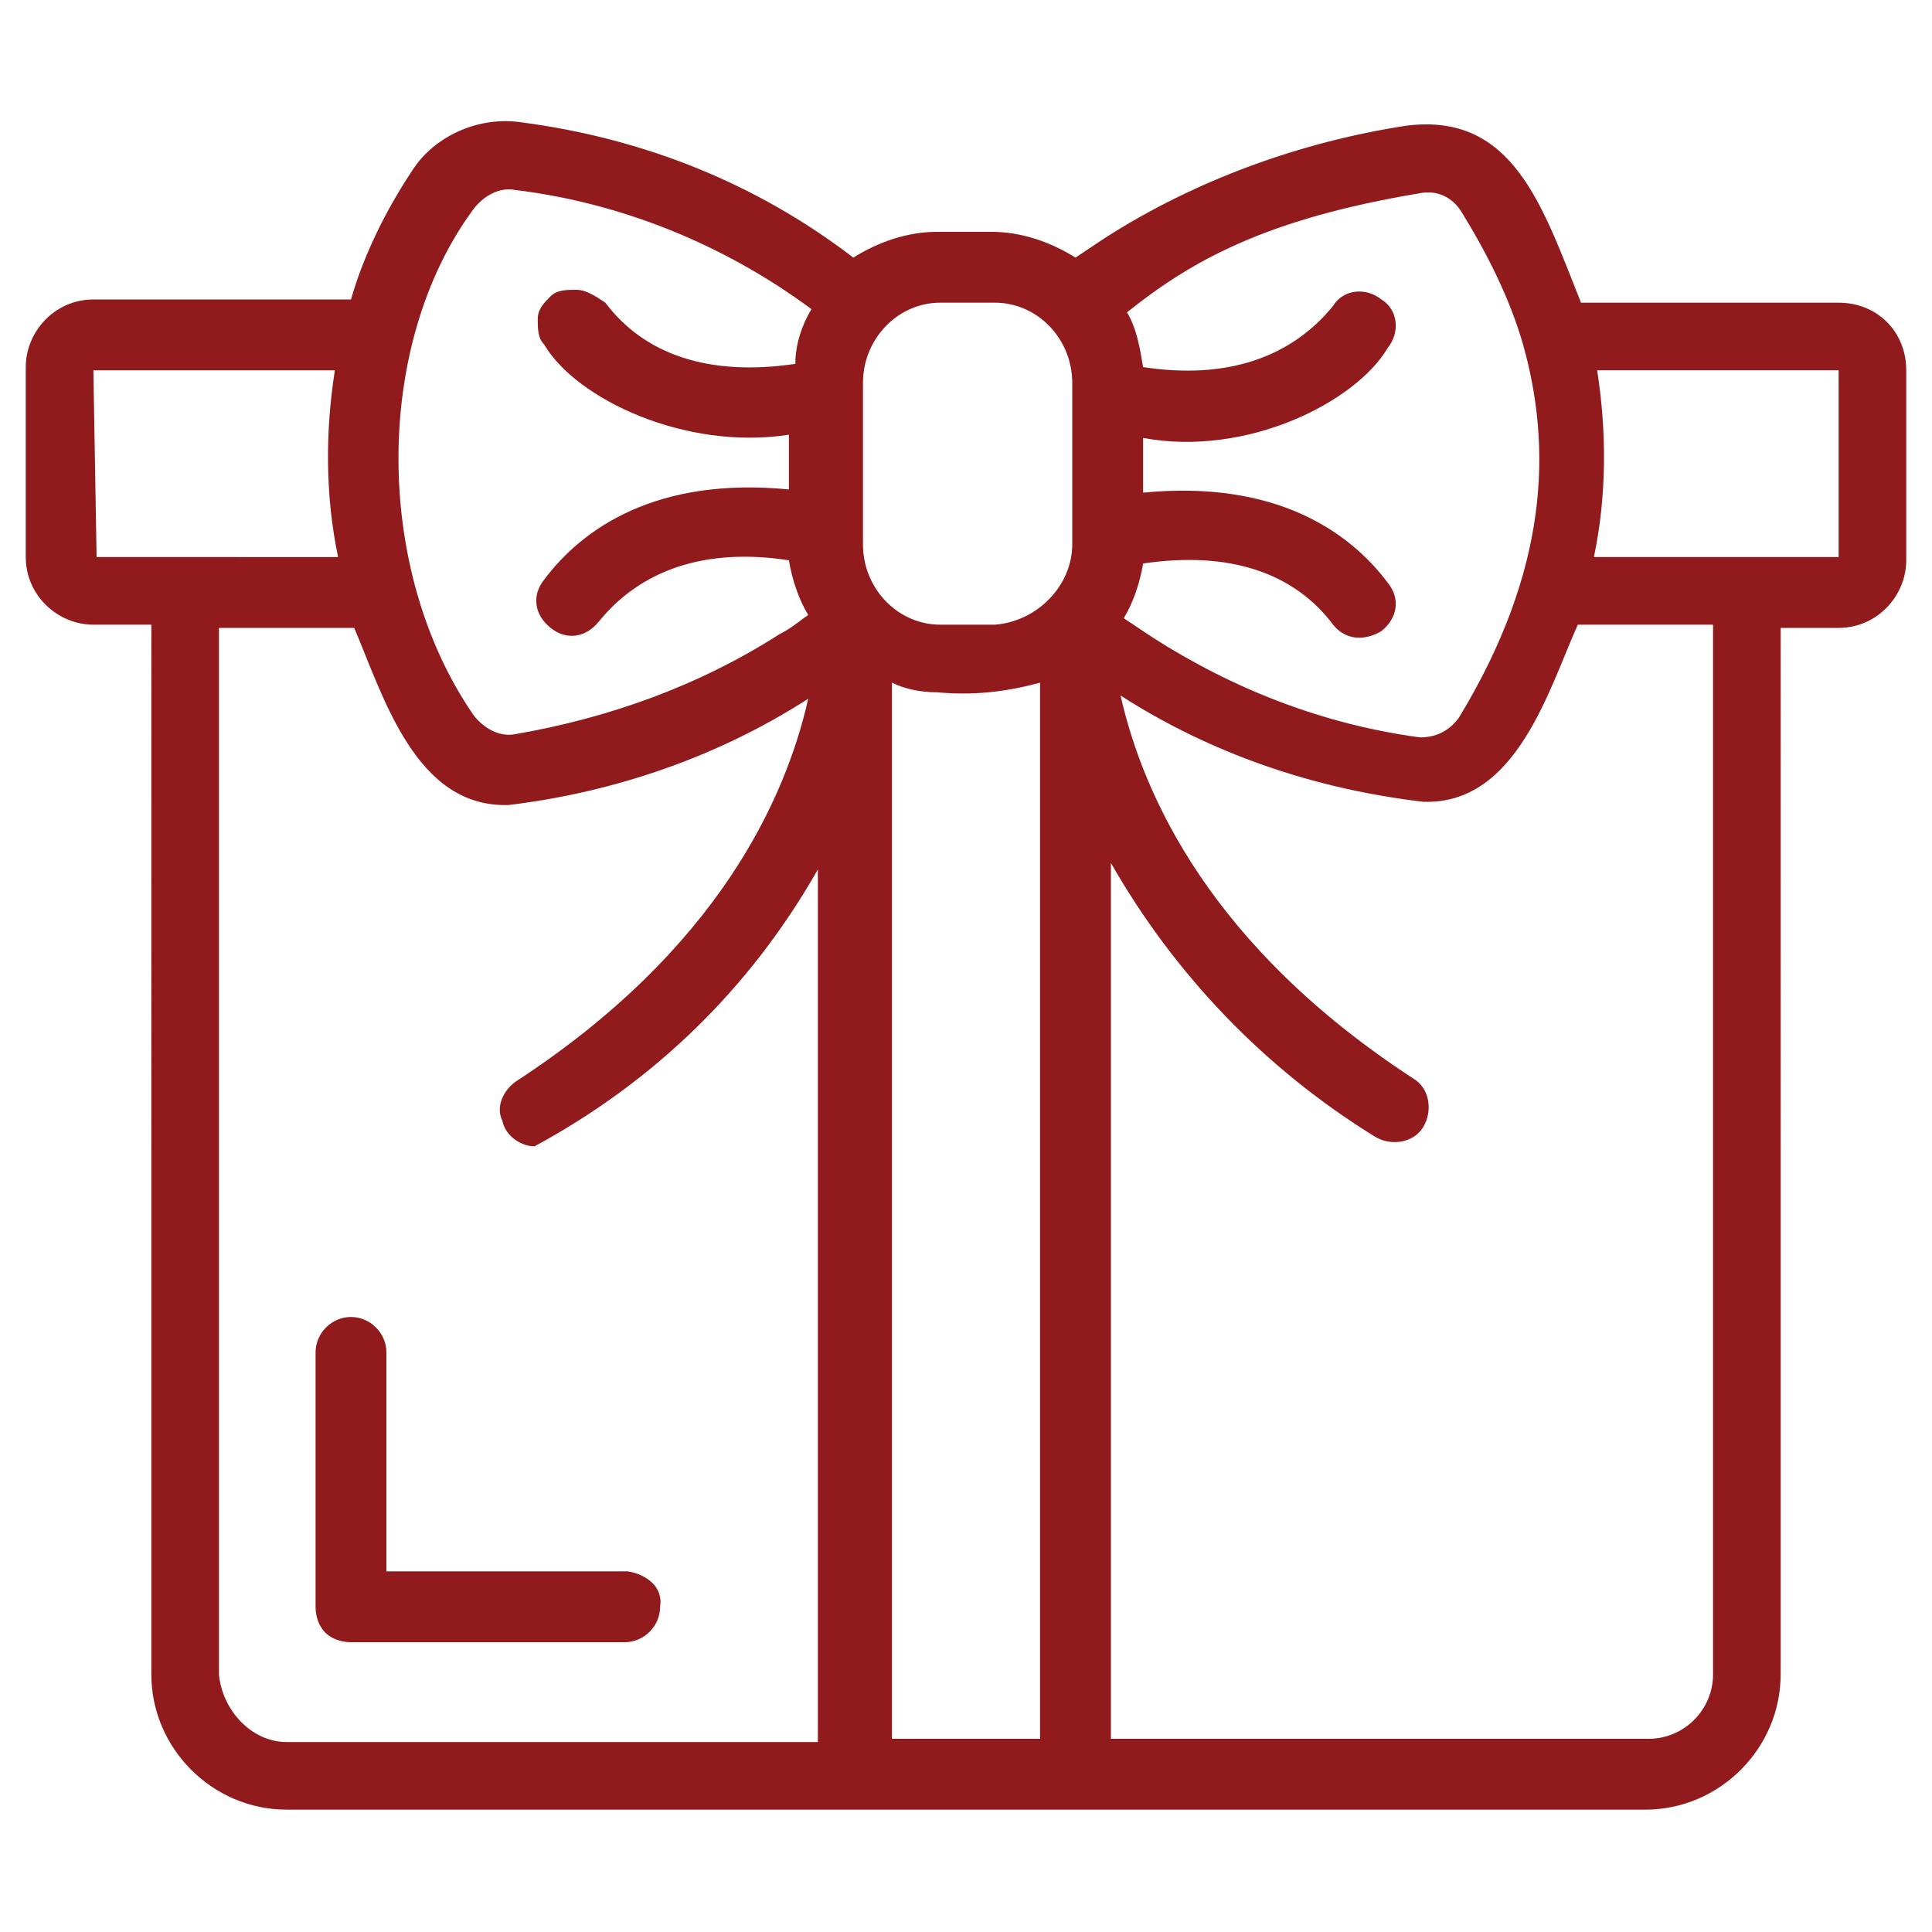 <?xml version="1.0" encoding="utf-8"?>
<!-- Generator: Adobe Illustrator 27.3.1, SVG Export Plug-In . SVG Version: 6.00 Build 0)  -->
<svg version="1.1" id="Layer_1" xmlns="http://www.w3.org/2000/svg" xmlns:xlink="http://www.w3.org/1999/xlink" x="0px" y="0px"
	 viewBox="0 0 60 60" style="enable-background:new 0 0 60 60;" xml:space="preserve">
<style type="text/css">
	.st0{fill:#911A1D;}
</style>
<g>
	<path class="st0" d="M57.1,9.4h-8c-1.2-3-2.1-5.9-5.4-5.5h0c-3.3,0.5-6.6,1.7-9.4,3.5C34,7.6,33.7,7.8,33.4,8
		c-0.8-0.5-1.7-0.8-2.6-0.8h-1.7c-0.9,0-1.8,0.3-2.6,0.8c-3-2.3-6.5-3.7-10.3-4.2c-1.3-0.2-2.7,0.4-3.4,1.5c-0.8,1.2-1.5,2.6-1.9,4
		h-8c-1.2,0-2.1,1-2.1,2.1v5.9c0,1.2,1,2.1,2.1,2.1h1.8V52c0,2.3,1.9,4.2,4.2,4.2c0,0,17.7,0,17.7,0c4.5,0,19.7,0,24.5,0h0
		c2.3,0,4.2-1.9,4.2-4.2V19.5h1.8c1.2,0,2.1-1,2.1-2.1v-5.9C59.2,10.3,58.3,9.4,57.1,9.4L57.1,9.4z M44.1,6c0.5-0.1,1,0.1,1.3,0.6
		c0.8,1.3,1.5,2.7,1.9,4.1c0.9,3.2,0.8,7-2,11.6h0c-0.3,0.4-0.7,0.6-1.2,0.6c-3-0.4-5.8-1.5-8.3-3.1c-0.3-0.2-0.6-0.4-0.9-0.6
		c0.3-0.5,0.5-1.1,0.6-1.7c2.7-0.4,4.7,0.3,5.9,1.9h0c0.4,0.5,1,0.5,1.5,0.2c0.5-0.4,0.6-1,0.2-1.5c-1.2-1.6-3.5-3.2-7.6-2.8v-1.7
		c3.2,0.6,6.6-1.1,7.6-2.8c0.4-0.5,0.3-1.2-0.2-1.5c-0.5-0.4-1.2-0.3-1.5,0.2c-1.3,1.6-3.3,2.3-5.9,1.9c-0.1-0.6-0.2-1.2-0.5-1.7
		C37,8.1,39.3,6.8,44.1,6L44.1,6z M29.1,21.5c1.1,0.1,2.1,0,3.2-0.3c0,3.2,0,11.5,0,32.8l-4.6,0V21.2C28.1,21.4,28.6,21.5,29.1,21.5
		L29.1,21.5z M30.9,9.4c1.3,0,2.4,1.1,2.4,2.5v5v0c0,1.3-1.1,2.4-2.4,2.5h-1.7c-1.3,0-2.4-1.1-2.4-2.5v-5c0-1.4,1.1-2.5,2.4-2.5
		L30.9,9.4z M14.7,6.5c0.3-0.4,0.8-0.7,1.3-0.6c3.3,0.4,6.5,1.7,9.2,3.7c-0.3,0.5-0.5,1.1-0.5,1.7c-2.7,0.4-4.7-0.3-5.9-1.9
		C18.5,9.2,18.2,9,17.9,9c-0.3,0-0.6,0-0.8,0.2c-0.2,0.2-0.4,0.4-0.4,0.7c0,0.3,0,0.6,0.2,0.8c1,1.7,4.4,3.3,7.6,2.8v1.7
		c-4.1-0.4-6.4,1.2-7.6,2.8v0c-0.4,0.5-0.3,1.1,0.2,1.5c0.5,0.4,1.1,0.3,1.5-0.2c1.3-1.6,3.3-2.3,5.9-1.9v0c0.1,0.6,0.3,1.2,0.6,1.7
		c-0.3,0.2-0.5,0.4-0.9,0.6c-2.5,1.6-5.3,2.6-8.2,3.1c-0.5,0.1-1-0.2-1.3-0.6C11.6,17.7,11.6,10.7,14.7,6.5L14.7,6.5z M2.9,11.5
		l7.5,0c-0.3,1.9-0.3,3.9,0.1,5.8H5.8l-2.8,0L2.9,11.5z M6.8,52V19.5h4.2c0.9,2.1,1.9,5.6,4.8,5.5h0c3.3-0.4,6.5-1.5,9.3-3.3
		c-0.7,3.1-2.8,7.8-9.1,11.9c-0.4,0.3-0.6,0.8-0.4,1.2c0.1,0.5,0.6,0.8,1,0.8c3.7-2,6.7-4.9,8.8-8.6v27.1H8.9
		C7.8,54.1,6.9,53.1,6.8,52L6.8,52z M53.2,52L53.2,52c0,1.1-0.9,2-2,2H34.5c0-6.8,0-19.2,0-27.2h0c2,3.5,4.8,6.4,8.2,8.5
		c0.5,0.3,1.2,0.2,1.5-0.3c0.3-0.5,0.2-1.2-0.3-1.5c-6.3-4.1-8.4-8.8-9.1-11.9h0c2.8,1.8,6,2.9,9.4,3.3c2.9,0.1,3.9-3.5,4.8-5.5h4.2
		L53.2,52z M54.2,17.3h-4.7c0.4-1.9,0.4-3.9,0.1-5.8l7.5,0l0,5.8L54.2,17.3z"/>
	<path class="st0" d="M19.5,48.8h-7.5v-6.8c0-0.6-0.5-1.1-1.1-1.1c-0.6,0-1.1,0.5-1.1,1.1v7.9c0,0.3,0.1,0.6,0.3,0.8
		c0.2,0.2,0.5,0.3,0.8,0.3h8.5c0.6,0,1.1-0.5,1.1-1.1C20.6,49.3,20.1,48.9,19.5,48.8L19.5,48.8z"/>
</g>
</svg>
